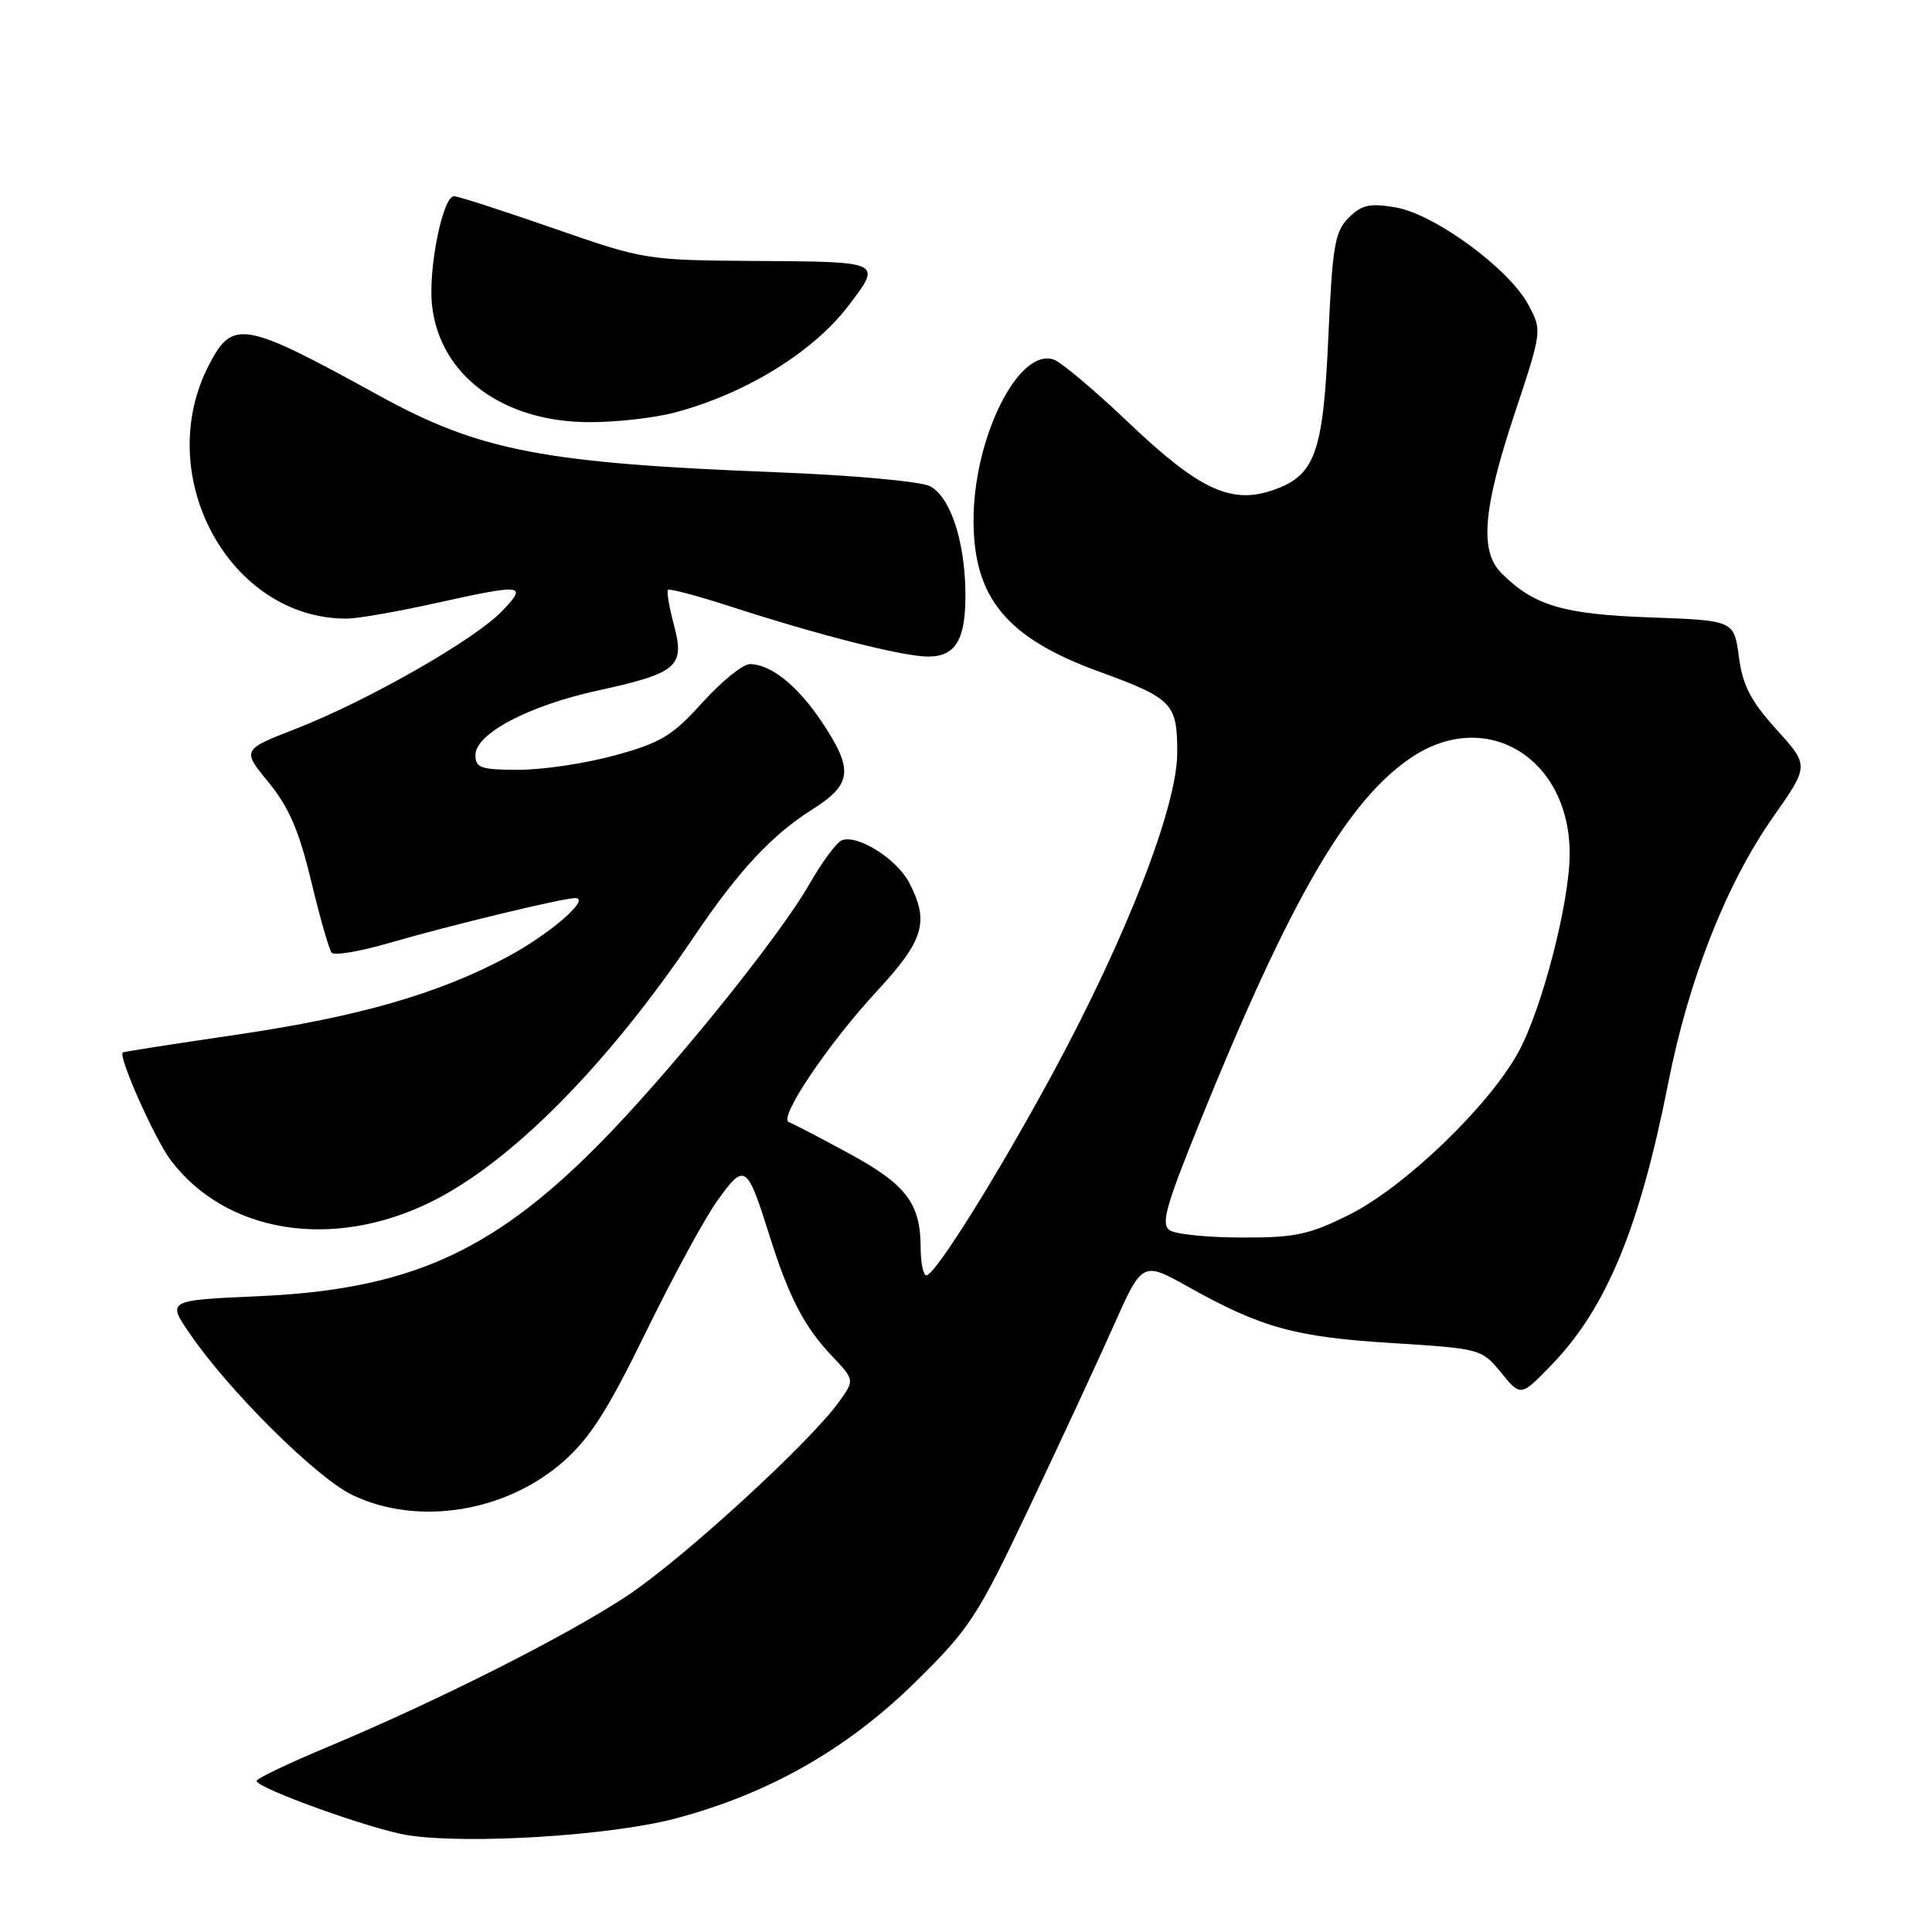 <?xml version="1.0" encoding="UTF-8" standalone="no"?>
<!DOCTYPE svg PUBLIC "-//W3C//DTD SVG 1.1//EN" "http://www.w3.org/Graphics/SVG/1.1/DTD/svg11.dtd" >
<svg xmlns="http://www.w3.org/2000/svg" xmlns:xlink="http://www.w3.org/1999/xlink" version="1.1" viewBox="0 0 256 256">
 <g >
 <path fill="currentColor"
d=" M 89.50 240.96 C 101.84 237.69 112.22 231.79 121.25 222.92 C 128.48 215.81 129.48 214.29 136.31 199.90 C 140.33 191.43 145.37 180.59 147.50 175.80 C 151.37 167.11 151.37 167.11 157.48 170.53 C 167.14 175.93 171.62 177.17 184.41 177.96 C 196.21 178.70 196.34 178.74 198.91 181.89 C 201.51 185.08 201.51 185.08 205.65 180.79 C 212.85 173.34 217.28 162.62 221.05 143.50 C 223.75 129.77 228.77 117.06 234.96 108.24 C 239.73 101.45 239.73 101.45 235.39 96.66 C 231.97 92.87 230.92 90.84 230.41 87.04 C 229.77 82.21 229.77 82.21 218.64 81.81 C 207.13 81.40 203.25 80.25 198.95 75.95 C 196.04 73.04 196.49 67.48 200.67 54.88 C 204.35 43.80 204.35 43.80 202.49 40.34 C 199.91 35.56 190.06 28.35 184.91 27.48 C 181.48 26.90 180.42 27.14 178.70 28.86 C 176.87 30.69 176.55 32.58 176.01 44.72 C 175.31 60.26 174.25 63.10 168.42 65.03 C 163.03 66.80 158.75 64.76 149.59 56.04 C 145.14 51.80 140.67 48.03 139.66 47.66 C 134.99 45.97 128.98 57.99 129.00 69.00 C 129.01 79.22 133.40 84.52 145.50 88.94 C 155.41 92.56 156.00 93.17 155.99 99.77 C 155.97 106.91 149.25 124.20 139.45 142.30 C 132.12 155.83 123.91 168.97 122.75 168.99 C 122.34 168.99 121.99 167.31 121.99 165.25 C 121.96 159.43 120.07 156.95 112.50 152.84 C 108.65 150.75 105.06 148.88 104.53 148.69 C 103.08 148.19 109.70 138.35 116.24 131.28 C 122.44 124.57 123.16 122.15 120.48 116.97 C 118.86 113.83 113.64 110.54 111.55 111.34 C 110.86 111.61 108.92 114.23 107.24 117.16 C 103.10 124.41 88.17 142.81 78.93 152.06 C 64.98 166.02 53.96 170.88 34.30 171.75 C 22.10 172.29 22.10 172.29 25.22 176.82 C 30.45 184.42 41.90 195.77 46.66 198.08 C 55.28 202.25 66.98 200.41 74.64 193.67 C 78.18 190.55 80.56 186.82 85.62 176.44 C 89.18 169.15 93.46 161.28 95.15 158.95 C 98.69 154.06 98.99 154.27 101.96 163.72 C 104.52 171.86 106.56 175.80 110.23 179.67 C 113.24 182.85 113.24 182.85 111.23 185.67 C 107.39 191.07 90.46 206.58 83.10 211.45 C 75.07 216.77 57.92 225.42 43.25 231.55 C 38.16 233.68 34.00 235.67 34.00 235.98 C 34.00 236.94 49.27 242.42 54.00 243.17 C 61.96 244.42 80.90 243.24 89.50 240.96 Z  M 57.09 159.27 C 67.68 154.06 80.44 141.18 91.97 124.10 C 97.77 115.49 102.27 110.64 107.58 107.29 C 112.91 103.92 113.13 102.05 108.97 95.77 C 105.74 90.90 102.16 88.00 99.36 88.00 C 98.43 88.00 95.60 90.29 93.08 93.08 C 89.10 97.50 87.59 98.41 81.52 100.08 C 77.68 101.14 71.95 102.00 68.77 102.00 C 63.71 102.00 63.00 101.76 63.00 100.04 C 63.00 97.22 70.05 93.50 79.17 91.51 C 89.77 89.19 90.77 88.34 89.31 82.85 C 88.67 80.47 88.31 78.35 88.51 78.16 C 88.71 77.96 92.39 78.94 96.69 80.33 C 108.49 84.16 119.67 87.00 122.98 87.00 C 126.70 87.00 128.02 84.67 127.92 78.32 C 127.81 71.48 125.86 65.74 123.19 64.41 C 121.95 63.79 112.96 62.97 103.22 62.59 C 71.98 61.38 63.61 59.77 50.18 52.39 C 32.25 42.52 30.84 42.27 27.68 48.37 C 20.08 63.07 30.44 82.07 46.00 81.97 C 47.38 81.96 52.53 81.07 57.45 79.98 C 69.44 77.33 69.96 77.38 66.51 80.99 C 62.90 84.76 48.72 92.85 39.27 96.54 C 32.05 99.35 32.05 99.35 35.59 103.67 C 38.29 106.97 39.62 110.06 41.23 116.75 C 42.38 121.56 43.61 125.83 43.95 126.24 C 44.30 126.65 47.71 126.07 51.54 124.96 C 59.62 122.61 74.56 119.00 76.21 119.00 C 78.38 119.00 72.80 123.83 67.16 126.83 C 58.03 131.70 47.51 134.72 31.50 137.08 C 23.25 138.29 16.40 139.36 16.27 139.45 C 15.61 139.94 20.52 150.97 22.65 153.77 C 29.98 163.43 44.08 165.68 57.09 159.27 Z  M 89.50 54.64 C 98.81 52.15 107.73 46.66 112.39 40.55 C 116.89 34.65 116.97 34.69 100.50 34.58 C 85.56 34.48 85.45 34.46 73.31 30.24 C 66.61 27.91 60.69 26.00 60.16 26.00 C 58.66 26.00 56.71 35.70 57.25 40.49 C 58.29 49.72 66.57 55.88 78.00 55.94 C 81.58 55.96 86.75 55.38 89.50 54.64 Z  M 155.03 163.04 C 153.79 162.26 154.41 159.99 158.94 148.80 C 170.95 119.12 178.61 105.93 187.12 100.30 C 197.04 93.74 208.01 100.50 207.99 113.15 C 207.98 119.54 204.36 133.56 201.23 139.35 C 197.38 146.46 186.16 157.27 178.79 160.95 C 173.48 163.60 171.63 164.00 164.59 163.98 C 160.14 163.98 155.84 163.55 155.03 163.04 Z "/>
</g>
</svg>
